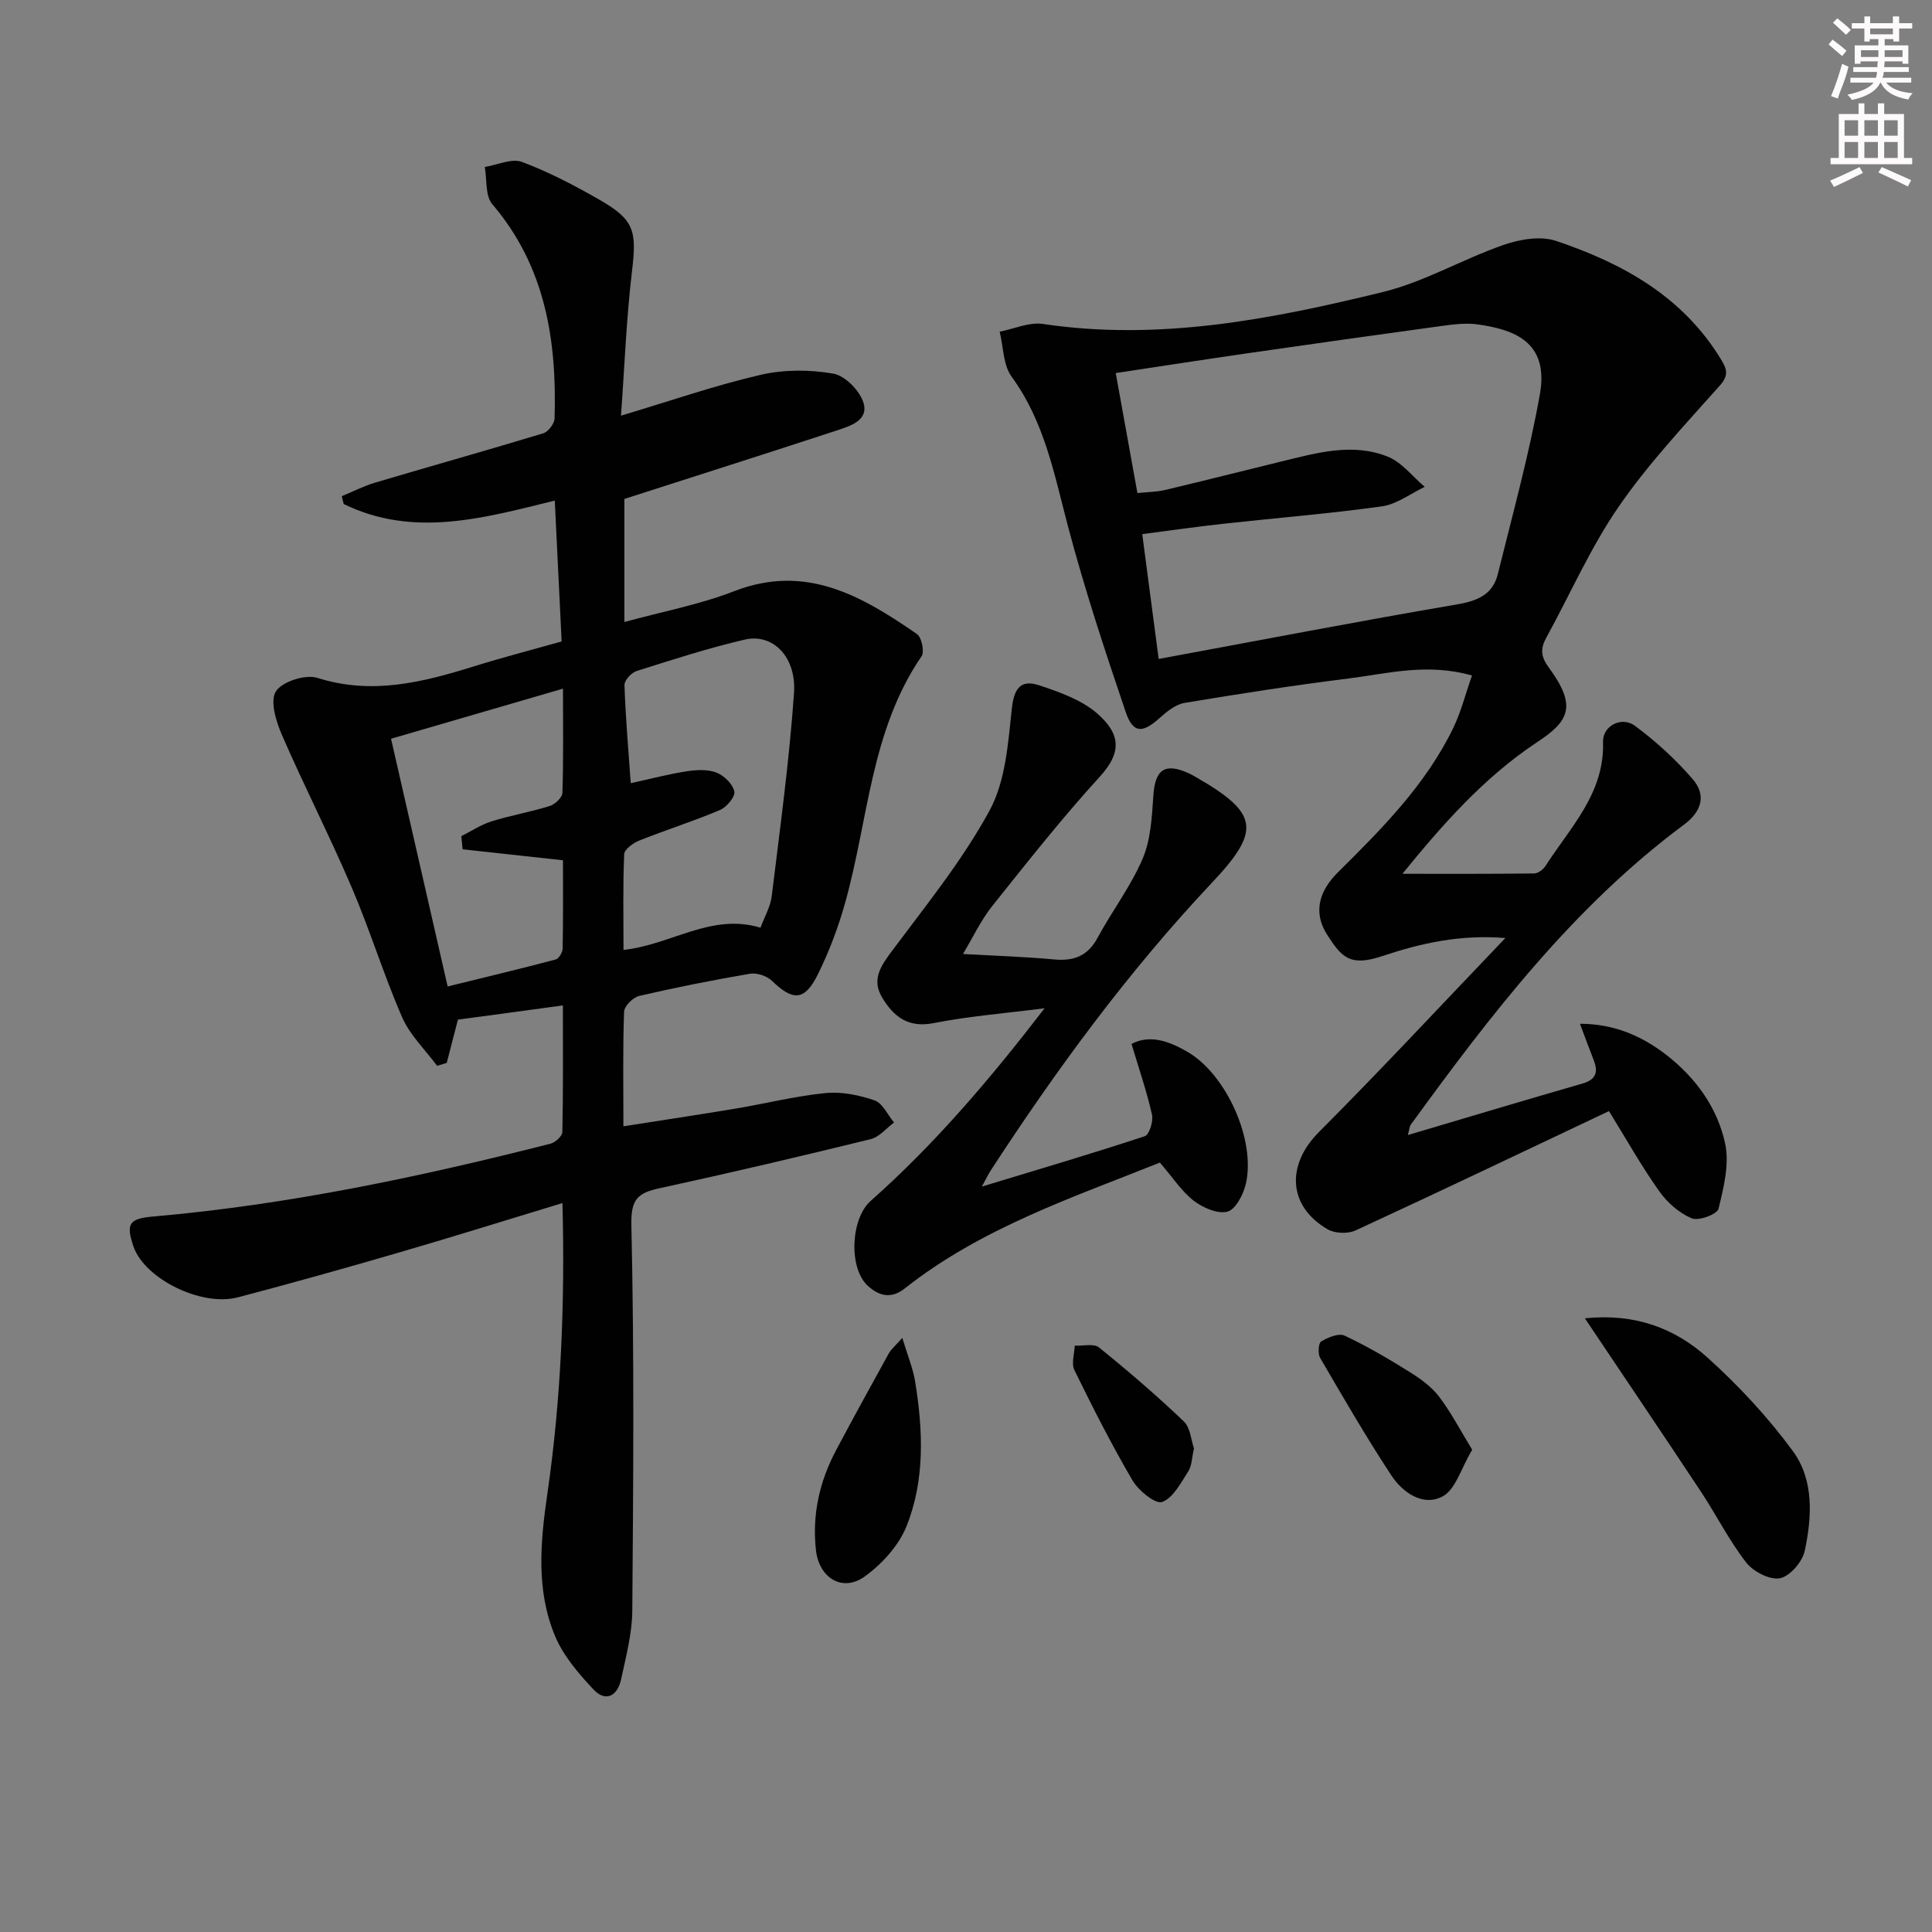 <svg enable-background="new 0 0 400 400" viewBox="0 0 400 400" xmlns="http://www.w3.org/2000/svg"><rect x="0" y="0" width="400" height="400" fill="#808080" stroke="none"/><g fill="#010102"><path d="m94.81 211.1c-.88 3.42-1.6 6.19-2.32 8.96-.66.2-1.32.41-1.99.61-2.46-3.32-5.61-6.34-7.23-10.03-3.84-8.8-6.66-18.05-10.44-26.88-4.56-10.65-9.85-20.99-14.47-31.62-1.21-2.79-2.5-7.03-1.24-9 1.3-2.03 6.13-3.58 8.6-2.79 11.31 3.59 21.83.9 32.48-2.41 5.84-1.82 11.78-3.36 18.08-5.13-.48-9.78-.94-19.35-1.42-29.17-14.85 3.67-29.31 7.74-43.7.71-.13-.54-.27-1.08-.4-1.62 2.3-.95 4.54-2.1 6.91-2.81 11.59-3.44 23.24-6.7 34.81-10.21 1.03-.31 2.31-2 2.34-3.07.48-16.15-1.87-31.45-12.9-44.37-1.48-1.74-1.08-5.09-1.55-7.7 2.59-.41 5.56-1.84 7.69-1.05 5.58 2.09 10.94 4.9 16.13 7.88 7.2 4.14 7.65 6.45 6.65 14.82-1.16 9.71-1.52 19.51-2.27 29.84 10.21-3.05 19.43-6.26 28.89-8.45 4.83-1.12 10.19-1.11 15.08-.25 2.45.43 5.51 3.57 6.25 6.09 1.07 3.62-2.83 4.78-5.63 5.7-14.46 4.74-28.96 9.35-43.89 14.15v25.48c7.88-2.16 15.57-3.6 22.73-6.38 14.85-5.77 26.44 1 37.84 8.87.98.67 1.6 3.67.96 4.6-10.57 15.42-11 33.92-15.83 51.07-1.43 5.09-3.32 10.13-5.67 14.85-2.72 5.47-5.14 5.47-9.45 1.3-1.05-1.02-3.14-1.73-4.57-1.49-7.69 1.31-15.36 2.84-22.95 4.6-1.27.3-3.08 2.1-3.12 3.27-.28 7.64-.14 15.29-.14 23.72 8.01-1.26 15.61-2.4 23.19-3.66 6.22-1.04 12.39-2.6 18.65-3.22 3.33-.33 6.96.41 10.16 1.51 1.67.58 2.71 3 4.03 4.59-1.6 1.18-3.05 3-4.84 3.44-14.51 3.56-29.05 6.98-43.65 10.15-4.5.98-6.02 2.18-5.89 7.63.6 26.61.4 53.24.19 79.85-.04 4.75-1.31 9.52-2.32 14.22-.72 3.35-3.13 4.82-5.7 2.1-3.1-3.29-6.24-6.95-7.96-11.05-3.98-9.48-3.06-19.45-1.61-29.45 2.87-19.76 3.66-39.65 3.13-60.22-11.54 3.5-22.54 6.95-33.61 10.17-11.15 3.25-22.33 6.39-33.55 9.34-7.67 2.02-19.42-3.89-21.67-10.56-1.61-4.78-.83-5.73 4.16-6.17 27.87-2.43 55.13-8.19 82.19-15.07.99-.25 2.44-1.56 2.46-2.4.18-8.6.11-17.2.11-26.23-7.75 1.07-14.78 2.01-21.73 2.94zm35.78-48.95c4.21-.92 7.86-1.89 11.57-2.46 2.03-.31 4.35-.44 6.18.27 1.58.61 3.36 2.37 3.7 3.91.23 1.06-1.61 3.26-2.99 3.84-5.49 2.32-11.19 4.12-16.73 6.33-1.25.5-3.05 1.82-3.09 2.83-.28 6.56-.14 13.15-.14 19.8 9.88-1.05 18.16-7.7 28.36-4.6.81-2.21 2.06-4.32 2.33-6.54 1.71-13.99 3.63-27.98 4.61-42.03.53-7.55-4.43-12.42-10.18-11.08-7.58 1.76-15.01 4.17-22.44 6.52-1.07.34-2.51 1.93-2.48 2.9.22 6.59.79 13.16 1.3 20.31zm-34.81 13.69c-.09-.91-.18-1.82-.27-2.72 2.08-1.05 4.07-2.39 6.27-3.07 3.95-1.23 8.07-1.94 12.02-3.17 1.1-.34 2.61-1.76 2.64-2.72.23-6.92.12-13.86.12-21.58-12.27 3.57-23.79 6.93-35.6 10.37 3.94 17.23 7.76 33.98 11.72 51.29 7.67-1.89 15.05-3.65 22.38-5.59.65-.17 1.41-1.48 1.43-2.27.12-6.11.07-12.22.07-18.27-7.31-.8-14.04-1.54-20.78-2.27z"/><path d="m333.12 230.04c-17.64 8.35-35 16.65-52.47 24.71-1.59.73-4.27.64-5.77-.23-8.29-4.83-8.57-13.37-1.81-20.14 12.92-12.95 25.38-26.36 38.6-40.17-9.37-.77-17.53 1.08-25.46 3.73-6.67 2.23-8.4.33-11.45-4.43-2.86-4.47-1.79-8.9 2.23-12.89 9.11-9.03 18.19-18.14 23.88-29.88 1.61-3.33 2.53-7.01 3.89-10.88-9.26-2.64-17.42-.41-25.54.61-11.36 1.42-22.68 3.17-33.97 5.06-1.87.31-3.7 1.82-5.2 3.16-3.5 3.14-5.47 3.19-6.98-1.26-4.31-12.7-8.52-25.47-11.95-38.43-2.85-10.78-4.85-21.67-11.67-31-1.77-2.42-1.7-6.18-2.48-9.33 2.99-.58 6.11-2.02 8.95-1.6 24.05 3.59 47.35-.97 70.42-6.62 8.59-2.1 16.51-6.81 24.95-9.74 3.35-1.17 7.65-1.91 10.85-.84 13.78 4.62 26.21 11.48 34.13 24.46 1.2 1.97 1.77 3.28-.19 5.49-7.26 8.16-14.82 16.18-20.99 25.14-5.81 8.44-9.97 18-14.93 27.03-1.25 2.28-1.2 3.91.5 6.21 5.95 8.09 4.13 11.13-2.4 15.45-11.21 7.41-19.93 17.47-27.9 27.26 8.96 0 18.12.04 27.28-.07.8-.01 1.86-.8 2.33-1.54 5.13-8.01 12.26-15.04 11.92-25.69-.1-3.33 3.85-5.4 6.64-3.32 4.34 3.24 8.45 6.97 11.97 11.08 2.77 3.24 1.85 6.61-1.83 9.35-22.9 17.02-40.02 39.34-56.59 62.14-.25.35-.26.88-.6 2.14 12.38-3.67 24.24-7.23 36.14-10.66 2.81-.81 3.32-2.34 2.35-4.82-.9-2.31-1.75-4.63-2.86-7.56 6.95 0 12.73 2.46 17.84 6.41 6.1 4.71 10.62 10.95 12.22 18.38.92 4.25-.3 9.14-1.38 13.53-.28 1.13-4.13 2.56-5.54 1.96-2.58-1.09-5.06-3.25-6.7-5.58-3.66-5.14-6.75-10.66-10.43-16.62zm-93.23-93.61c21.27-3.93 41.47-7.83 61.75-11.29 4.28-.73 7.43-2.06 8.47-6.29 3.06-12.36 6.46-24.68 8.7-37.19 1.99-11.09-5.67-13.46-12.83-14.49-2.42-.35-5-.02-7.46.31-13.32 1.82-26.64 3.7-39.95 5.62-9.13 1.32-18.24 2.73-27.57 4.14 1.55 8.6 2.99 16.55 4.49 24.84 2.14-.22 3.98-.22 5.71-.63 8.07-1.91 16.1-3.96 24.16-5.92 7.27-1.77 14.67-3.91 21.97-.98 2.92 1.17 5.12 4.12 7.65 6.25-2.94 1.39-5.77 3.6-8.85 4.03-10.85 1.52-21.78 2.39-32.67 3.59-5.4.59-10.77 1.36-16.97 2.16 1.13 8.61 2.2 16.73 3.4 25.85z"/><path d="m240.14 240.7c-17.95 7.2-36.93 13.5-52.85 26.08-2.83 2.24-5.35 1.49-7.59-.54-4.07-3.69-3.56-13.94.54-17.58 13.36-11.84 24.84-25.36 36.03-39.91-8.06 1.04-15.59 1.62-22.94 3.07-5.31 1.05-8.28-1.32-10.66-5.24-2.31-3.81-.28-6.63 2.09-9.81 7.03-9.42 14.53-18.68 20.11-28.94 3.31-6.09 3.85-13.91 4.61-21.07.46-4.3 1.88-6.15 5.72-4.86 4.18 1.4 8.69 2.98 11.92 5.78 4.7 4.08 5.37 7.89.59 13.12-7.83 8.57-15.04 17.72-22.29 26.8-2.33 2.93-3.95 6.42-6.05 9.91 6.7.38 12.79.57 18.84 1.13 4.07.38 6.97-.67 9.02-4.46 2.99-5.55 6.9-10.67 9.35-16.42 1.69-3.96 1.91-8.65 2.21-13.06.36-5.39 2.39-6.86 7.35-4.59.45.21.89.45 1.32.7 13.21 7.56 13.68 11.11 3.43 21.98-17.28 18.35-32.14 38.58-45.86 59.68-.35.54-.62 1.12-1.75 3.2 12.12-3.68 22.98-6.88 33.73-10.43.94-.31 1.81-3.11 1.5-4.47-1.09-4.8-2.7-9.49-4.24-14.64 3.87-2.02 7.81-.53 11.53 1.61 8.1 4.66 14.27 18.39 12.12 27.44-.52 2.17-2.12 5.25-3.8 5.68-2.04.52-5.08-.81-6.97-2.26-2.5-1.94-4.31-4.77-7.01-7.9z"/><path d="m328.13 272.94c10.44-1.08 18.66 2.09 25.34 8.09 6.49 5.84 12.56 12.37 17.72 19.4 4.4 6 3.97 13.64 2.45 20.69-.48 2.25-3.08 5.25-5.13 5.64-2.11.4-5.52-1.38-6.99-3.27-3.54-4.57-6.17-9.83-9.37-14.67-7.77-11.74-15.66-23.4-24.02-35.88z"/><path d="m186.81 276.99c1.12 3.72 2.22 6.33 2.66 9.04 1.64 10.1 2.06 20.34-1.78 29.95-1.61 4.01-5.06 7.81-8.62 10.39-4.64 3.37-9.5.34-10.14-5.44-.81-7.35.74-14.21 4.17-20.67 3.58-6.74 7.25-13.42 10.94-20.09.46-.82 1.25-1.45 2.77-3.18z"/><path d="m304.8 300.15c-2.31 3.87-3.45 8.27-6.15 9.68-4.06 2.13-8.25-.81-10.62-4.41-5.19-7.9-9.94-16.1-14.7-24.27-.51-.87-.37-3.08.21-3.42 1.41-.84 3.63-1.77 4.84-1.2 4.62 2.16 9.05 4.77 13.4 7.48 2.24 1.39 4.53 3.03 6.11 5.08 2.48 3.23 4.37 6.91 6.91 11.06z"/><path d="m247.2 299.88c-.44 1.91-.43 3.59-1.19 4.76-1.54 2.38-3.13 5.52-5.42 6.33-1.38.49-4.86-2.34-6.1-4.44-4.36-7.43-8.26-15.14-12.05-22.87-.66-1.35.01-3.36.07-5.06 1.7.09 3.95-.49 5.02.37 6.05 4.88 11.95 9.96 17.57 15.32 1.37 1.31 1.51 3.92 2.1 5.59z"/></g><path d="m378.6 9.2.8-1c.9.7 1.9 1.4 2.9 2.3l-.9 1.1c-1.1-.9-2-1.7-2.8-2.4zm.5 10.7c.9-2.1 1.6-4.3 2.3-6.7.4.2.8.4 1.3.6-.7 3.1-1.5 4.3-2.2 6.6zm.4-15.2.9-.9c1 .8 2 1.6 2.8 2.4l-1 1c-1-.9-1.9-1.8-2.7-2.5zm12.5-1.3h1.2v1.4h2.7v1.1h-2.7v2.7h-1.2v-.5h-1.8v1.3h4.9v3.8h-1.2v-.5h-3.7c0 .4-.1.9-.1 1.2h5.1v1h-5.2c0 .5-.1.9-.3 1.2h6v1h-5.2c1.1 1.3 2.9 2 5.5 2.2-.4.4-.7.8-.9 1.3-2.9-.5-4.8-1.6-5.7-3.5h-.1c-.8 1.7-2.7 2.9-5.9 3.6-.2-.4-.6-.8-.9-1.1 2.8-.6 4.6-1.4 5.4-2.5h-4.8v-1h5.3c.1-.3.2-.7.2-1.2h-4.9v-1h5c0-.4 0-.8.1-1.2h-3.6v.5h-1.2v-3.8h4.9v-1.3h-1.8v.5h-1.1v-2.7h-2.6v-1.1h2.6v-1.4h1.2v1.4h4.7v-1.4zm-6.7 8.4h3.6c0-.4 0-.9 0-1.4h-3.6zm1.9-4.7h4.7v-1.2h-4.7zm6.7 3.3h-3.7v1.4h3.7z" fill="#fcfafa"/><path d="m384.7 21.4h1.3v2.2h2.8v-2.2h1.3v2.2h4.1v9.1h1.7v1.3h-16.9v-1.3h1.7v-9.1h4.1v-2.2zm.3 13.2.7 1.2c-1.8.9-3.8 1.9-6 2.9-.2-.4-.5-.8-.8-1.3 2.4-1 4.4-2 6.1-2.8zm-3.1-6.5h2.8v-3.2h-2.8zm0 4.6h2.8v-3.3h-2.8v3.2zm4.1-4.6h2.8v-3.2h-2.8zm0 4.6h2.8v-3.3h-2.8zm3.6 1.9c2.1.9 4.1 1.8 6.1 2.7l-.7 1.3c-2.2-1.1-4.2-2-6.1-2.9zm3.3-9.7h-2.8v3.2h2.8zm-2.8 7.8h2.8v-3.3h-2.8z" fill="#fcfafa"/></svg>